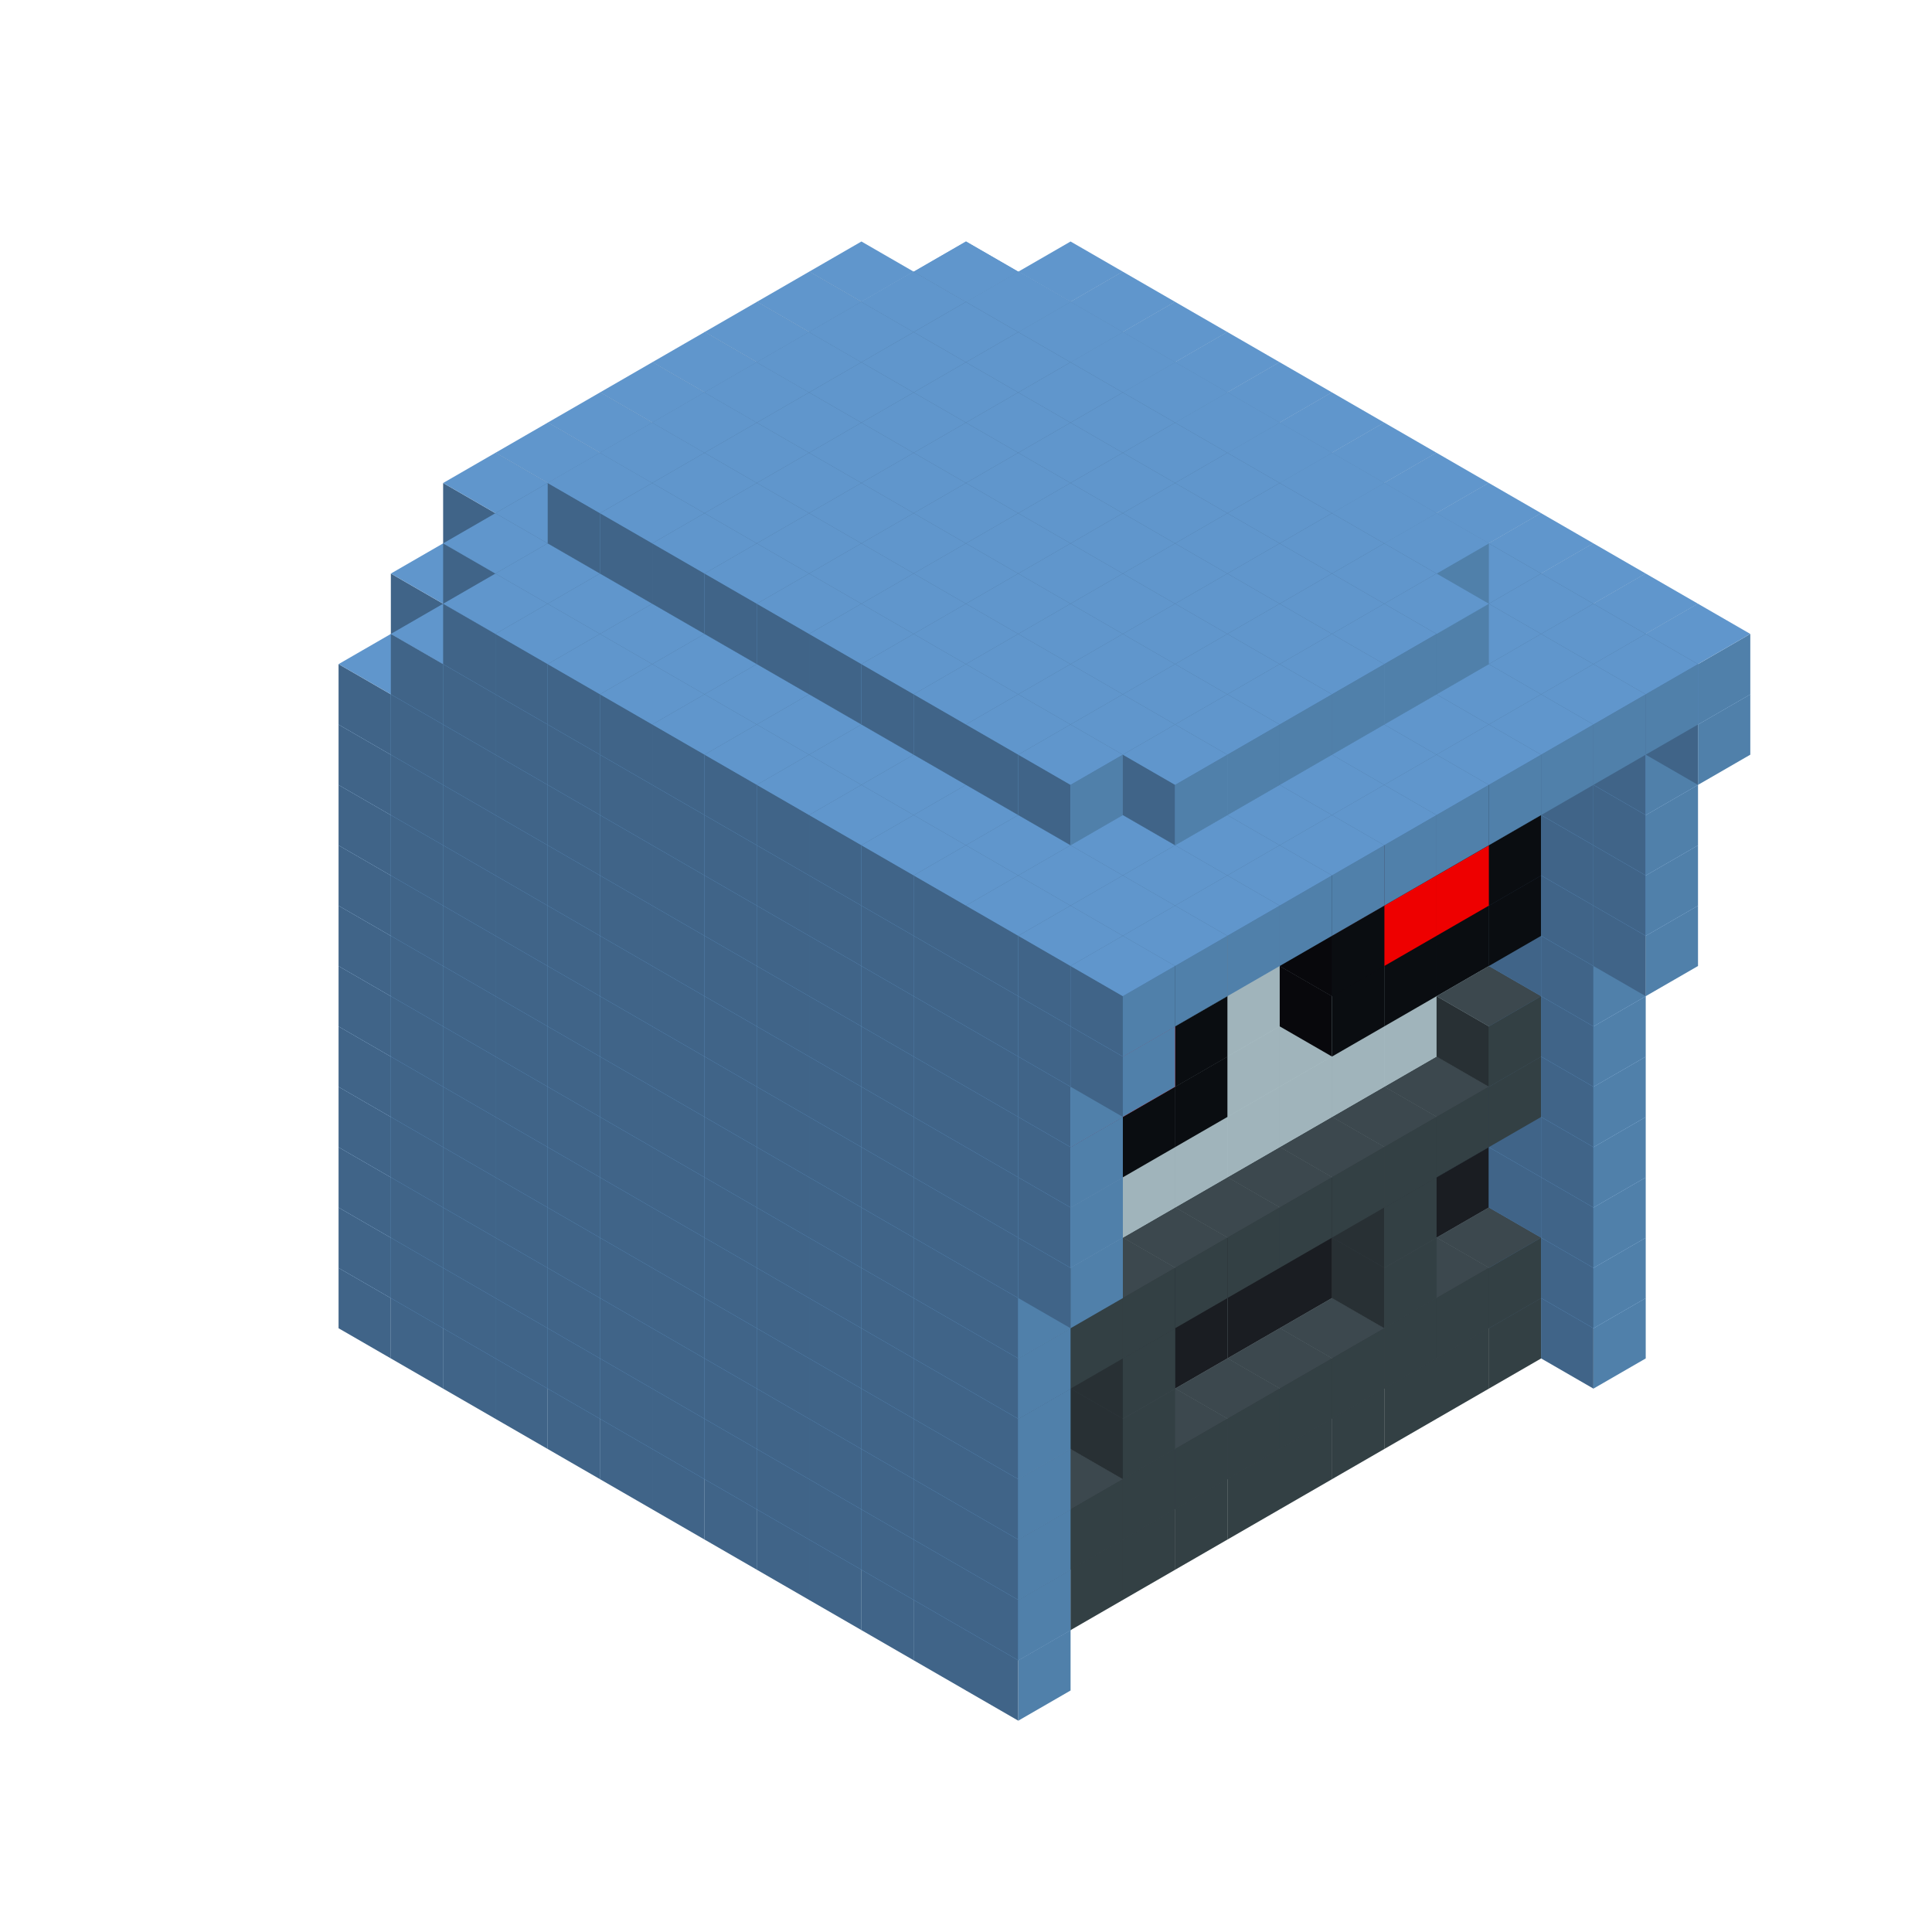 
<svg width='600' height='600' viewBox='4436371 5550000 3200000 3200000' xmlns='http://www.w3.org/2000/svg' xmlns:xlink='http://www.w3.org/1999/xlink'>
<use xlink:href='#v-0x000000b7-7' transform='translate(1936371,3050000)'/>
<use xlink:href='#v-0x000000b7-7' transform='translate(983738,3600000)'/>
<use xlink:href='#v-0x000000b7-7' transform='translate(2022974,3100000)'/>
<use xlink:href='#v-0x000000b7-7' transform='translate(1070341,3650000)'/>
<use xlink:href='#v-0x000000b7-7' transform='translate(2109577,3150000)'/>
<use xlink:href='#v-0x000000b7-7' transform='translate(1156944,3700000)'/>
<use xlink:href='#v-0x000000b7-7' transform='translate(2196180,3200000)'/>
<use xlink:href='#v-0x000000b7-7' transform='translate(1243547,3750000)'/>
<use xlink:href='#v-0x000000b7-7' transform='translate(2282783,3250000)'/>
<use xlink:href='#v-0x000000b7-7' transform='translate(1330150,3800000)'/>
<use xlink:href='#v-0x000000b7-7' transform='translate(2369386,3300000)'/>
<use xlink:href='#v-0x000000b7-7' transform='translate(1416753,3850000)'/>
<use xlink:href='#v-0x000000b7-7' transform='translate(2455989,3350000)'/>
<use xlink:href='#v-0x000000b7-7' transform='translate(1503356,3900000)'/>
<use xlink:href='#v-0x000000b7-7' transform='translate(2542592,3400000)'/>
<use xlink:href='#v-0x000000b7-7' transform='translate(1589959,3950000)'/>
<use xlink:href='#v-0x000000b7-7' transform='translate(2629195,3450000)'/>
<use xlink:href='#v-0x000000b7-7' transform='translate(1676562,4000000)'/>
<use xlink:href='#v-0x000000b7-7' transform='translate(2715798,3500000)'/>
<use xlink:href='#v-0x000000b7-7' transform='translate(1763165,4050000)'/>
<use xlink:href='#v-0x000000b7-7' transform='translate(2802401,3550000)'/>
<use xlink:href='#v-0x000000b7-7' transform='translate(1849768,4100000)'/>
<use xlink:href='#v-0x000000b7-7' transform='translate(2889004,3600000)'/>
<use xlink:href='#v-0x000000b7-1' transform='translate(2802401,3650000)'/>
<use xlink:href='#v-0x000000b7-1' transform='translate(2715798,3700000)'/>
<use xlink:href='#v-0x000000b7-1' transform='translate(2629195,3750000)'/>
<use xlink:href='#v-0x000000b7-1' transform='translate(2542592,3800000)'/>
<use xlink:href='#v-0x000000b7-1' transform='translate(2455989,3850000)'/>
<use xlink:href='#v-0x000000b7-1' transform='translate(2369386,3900000)'/>
<use xlink:href='#v-0x000000b7-1' transform='translate(2282783,3950000)'/>
<use xlink:href='#v-0x000000b7-1' transform='translate(2196180,4000000)'/>
<use xlink:href='#v-0x000000b7-1' transform='translate(2109577,4050000)'/>
<use xlink:href='#v-0x000000b7-1' transform='translate(2022974,4100000)'/>
<use xlink:href='#v-0x000000b7-7' transform='translate(1936371,4150000)'/>
<use xlink:href='#v-0x000000b7-7' transform='translate(2975607,3650000)'/>
<use xlink:href='#v-0x000000b7-7' transform='translate(2022974,4200000)'/>
<use xlink:href='#v-0x000000b7-7' transform='translate(1936371,2950000)'/>
<use xlink:href='#v-0x000000b7-7' transform='translate(983738,3500000)'/>
<use xlink:href='#v-0x000000b7-7' transform='translate(2022974,3000000)'/>
<use xlink:href='#v-0x000000b7-7' transform='translate(1070341,3550000)'/>
<use xlink:href='#v-0x000000b7-7' transform='translate(2109577,3050000)'/>
<use xlink:href='#v-0x000000b7-7' transform='translate(1156944,3600000)'/>
<use xlink:href='#v-0x000000b7-7' transform='translate(2196180,3100000)'/>
<use xlink:href='#v-0x000000b7-7' transform='translate(1243547,3650000)'/>
<use xlink:href='#v-0x000000b7-7' transform='translate(2282783,3150000)'/>
<use xlink:href='#v-0x000000b7-7' transform='translate(1330150,3700000)'/>
<use xlink:href='#v-0x000000b7-7' transform='translate(2369386,3200000)'/>
<use xlink:href='#v-0x000000b7-7' transform='translate(1416753,3750000)'/>
<use xlink:href='#v-0x000000b7-7' transform='translate(2455989,3250000)'/>
<use xlink:href='#v-0x000000b7-7' transform='translate(1503356,3800000)'/>
<use xlink:href='#v-0x000000b7-7' transform='translate(2542592,3300000)'/>
<use xlink:href='#v-0x000000b7-7' transform='translate(1589959,3850000)'/>
<use xlink:href='#v-0x000000b7-7' transform='translate(2629195,3350000)'/>
<use xlink:href='#v-0x000000b7-7' transform='translate(1676562,3900000)'/>
<use xlink:href='#v-0x000000b7-7' transform='translate(2715798,3400000)'/>
<use xlink:href='#v-0x000000b7-7' transform='translate(1763165,3950000)'/>
<use xlink:href='#v-0x000000b7-7' transform='translate(2802401,3450000)'/>
<use xlink:href='#v-0x000000b7-2' transform='translate(2715798,3500000)'/>
<use xlink:href='#v-0x000000b7-2' transform='translate(2629195,3550000)'/>
<use xlink:href='#v-0x000000b7-2' transform='translate(2542592,3600000)'/>
<use xlink:href='#v-0x000000b7-2' transform='translate(2455989,3650000)'/>
<use xlink:href='#v-0x000000b7-2' transform='translate(2369386,3700000)'/>
<use xlink:href='#v-0x000000b7-2' transform='translate(2282783,3750000)'/>
<use xlink:href='#v-0x000000b7-2' transform='translate(2196180,3800000)'/>
<use xlink:href='#v-0x000000b7-2' transform='translate(2109577,3850000)'/>
<use xlink:href='#v-0x000000b7-2' transform='translate(2022974,3900000)'/>
<use xlink:href='#v-0x000000b7-2' transform='translate(1936371,3950000)'/>
<use xlink:href='#v-0x000000b7-7' transform='translate(1849768,4000000)'/>
<use xlink:href='#v-0x000000b7-7' transform='translate(2889004,3500000)'/>
<use xlink:href='#v-0x000000b7-1' transform='translate(2802401,3550000)'/>
<use xlink:href='#v-0x000000b7-1' transform='translate(2715798,3600000)'/>
<use xlink:href='#v-0x000000b7-1' transform='translate(2629195,3650000)'/>
<use xlink:href='#v-0x000000b7-1' transform='translate(2542592,3700000)'/>
<use xlink:href='#v-0x000000b7-1' transform='translate(2455989,3750000)'/>
<use xlink:href='#v-0x000000b7-1' transform='translate(2369386,3800000)'/>
<use xlink:href='#v-0x000000b7-1' transform='translate(2282783,3850000)'/>
<use xlink:href='#v-0x000000b7-1' transform='translate(2196180,3900000)'/>
<use xlink:href='#v-0x000000b7-1' transform='translate(2109577,3950000)'/>
<use xlink:href='#v-0x000000b7-1' transform='translate(2022974,4000000)'/>
<use xlink:href='#v-0x000000b7-7' transform='translate(1936371,4050000)'/>
<use xlink:href='#v-0x000000b7-7' transform='translate(2975607,3550000)'/>
<use xlink:href='#v-0x000000b7-7' transform='translate(2022974,4100000)'/>
<use xlink:href='#v-0x000000b7-7' transform='translate(1936371,2850000)'/>
<use xlink:href='#v-0x000000b7-7' transform='translate(983738,3400000)'/>
<use xlink:href='#v-0x000000b7-7' transform='translate(2022974,2900000)'/>
<use xlink:href='#v-0x000000b7-7' transform='translate(1070341,3450000)'/>
<use xlink:href='#v-0x000000b7-7' transform='translate(2109577,2950000)'/>
<use xlink:href='#v-0x000000b7-7' transform='translate(1156944,3500000)'/>
<use xlink:href='#v-0x000000b7-7' transform='translate(2196180,3000000)'/>
<use xlink:href='#v-0x000000b7-7' transform='translate(1243547,3550000)'/>
<use xlink:href='#v-0x000000b7-7' transform='translate(2282783,3050000)'/>
<use xlink:href='#v-0x000000b7-7' transform='translate(1330150,3600000)'/>
<use xlink:href='#v-0x000000b7-7' transform='translate(2369386,3100000)'/>
<use xlink:href='#v-0x000000b7-7' transform='translate(1416753,3650000)'/>
<use xlink:href='#v-0x000000b7-7' transform='translate(2455989,3150000)'/>
<use xlink:href='#v-0x000000b7-7' transform='translate(1503356,3700000)'/>
<use xlink:href='#v-0x000000b7-7' transform='translate(2542592,3200000)'/>
<use xlink:href='#v-0x000000b7-7' transform='translate(1589959,3750000)'/>
<use xlink:href='#v-0x000000b7-7' transform='translate(2629195,3250000)'/>
<use xlink:href='#v-0x000000b7-7' transform='translate(1676562,3800000)'/>
<use xlink:href='#v-0x000000b7-7' transform='translate(2715798,3300000)'/>
<use xlink:href='#v-0x000000b7-7' transform='translate(1763165,3850000)'/>
<use xlink:href='#v-0x000000b7-7' transform='translate(2802401,3350000)'/>
<use xlink:href='#v-0x000000b7-4' transform='translate(2715798,3400000)'/>
<use xlink:href='#v-0x000000b7-4' transform='translate(2629195,3450000)'/>
<use xlink:href='#v-0x000000b7-4' transform='translate(2542592,3500000)'/>
<use xlink:href='#v-0x000000b7-4' transform='translate(2455989,3550000)'/>
<use xlink:href='#v-0x000000b7-4' transform='translate(2369386,3600000)'/>
<use xlink:href='#v-0x000000b7-4' transform='translate(2282783,3650000)'/>
<use xlink:href='#v-0x000000b7-4' transform='translate(2196180,3700000)'/>
<use xlink:href='#v-0x000000b7-4' transform='translate(2109577,3750000)'/>
<use xlink:href='#v-0x000000b7-4' transform='translate(2022974,3800000)'/>
<use xlink:href='#v-0x000000b7-4' transform='translate(1936371,3850000)'/>
<use xlink:href='#v-0x000000b7-7' transform='translate(1849768,3900000)'/>
<use xlink:href='#v-0x000000b7-7' transform='translate(2889004,3400000)'/>
<use xlink:href='#v-0x000000b7-1' transform='translate(2629195,3550000)'/>
<use xlink:href='#v-0x000000b7-1' transform='translate(2196180,3800000)'/>
<use xlink:href='#v-0x000000b7-7' transform='translate(1936371,3950000)'/>
<use xlink:href='#v-0x000000b7-7' transform='translate(2975607,3450000)'/>
<use xlink:href='#v-0x000000b7-7' transform='translate(2022974,4000000)'/>
<use xlink:href='#v-0x000000b7-7' transform='translate(1936371,2750000)'/>
<use xlink:href='#v-0x000000b7-7' transform='translate(983738,3300000)'/>
<use xlink:href='#v-0x000000b7-7' transform='translate(2022974,2800000)'/>
<use xlink:href='#v-0x000000b7-7' transform='translate(1070341,3350000)'/>
<use xlink:href='#v-0x000000b7-7' transform='translate(2109577,2850000)'/>
<use xlink:href='#v-0x000000b7-7' transform='translate(1156944,3400000)'/>
<use xlink:href='#v-0x000000b7-7' transform='translate(2196180,2900000)'/>
<use xlink:href='#v-0x000000b7-7' transform='translate(1243547,3450000)'/>
<use xlink:href='#v-0x000000b7-7' transform='translate(2282783,2950000)'/>
<use xlink:href='#v-0x000000b7-7' transform='translate(1330150,3500000)'/>
<use xlink:href='#v-0x000000b7-7' transform='translate(2369386,3000000)'/>
<use xlink:href='#v-0x000000b7-7' transform='translate(1416753,3550000)'/>
<use xlink:href='#v-0x000000b7-7' transform='translate(2455989,3050000)'/>
<use xlink:href='#v-0x000000b7-7' transform='translate(1503356,3600000)'/>
<use xlink:href='#v-0x000000b7-7' transform='translate(2542592,3100000)'/>
<use xlink:href='#v-0x000000b7-7' transform='translate(1589959,3650000)'/>
<use xlink:href='#v-0x000000b7-7' transform='translate(2629195,3150000)'/>
<use xlink:href='#v-0x000000b7-7' transform='translate(1676562,3700000)'/>
<use xlink:href='#v-0x000000b7-7' transform='translate(2715798,3200000)'/>
<use xlink:href='#v-0x000000b7-7' transform='translate(1763165,3750000)'/>
<use xlink:href='#v-0x000000b7-7' transform='translate(2802401,3250000)'/>
<use xlink:href='#v-0x000000b7-4' transform='translate(2715798,3300000)'/>
<use xlink:href='#v-0x000000b7-4' transform='translate(2629195,3350000)'/>
<use xlink:href='#v-0x000000b7-4' transform='translate(2542592,3400000)'/>
<use xlink:href='#v-0x000000b7-4' transform='translate(2455989,3450000)'/>
<use xlink:href='#v-0x000000b7-4' transform='translate(2369386,3500000)'/>
<use xlink:href='#v-0x000000b7-4' transform='translate(2282783,3550000)'/>
<use xlink:href='#v-0x000000b7-4' transform='translate(2196180,3600000)'/>
<use xlink:href='#v-0x000000b7-4' transform='translate(2109577,3650000)'/>
<use xlink:href='#v-0x000000b7-4' transform='translate(2022974,3700000)'/>
<use xlink:href='#v-0x000000b7-4' transform='translate(1936371,3750000)'/>
<use xlink:href='#v-0x000000b7-7' transform='translate(1849768,3800000)'/>
<use xlink:href='#v-0x000000b7-7' transform='translate(2889004,3300000)'/>
<use xlink:href='#v-0x000000b7-1' transform='translate(2629195,3450000)'/>
<use xlink:href='#v-0x000000b7-1' transform='translate(2196180,3700000)'/>
<use xlink:href='#v-0x000000b7-7' transform='translate(1936371,3850000)'/>
<use xlink:href='#v-0x000000b7-7' transform='translate(2975607,3350000)'/>
<use xlink:href='#v-0x000000b7-7' transform='translate(2022974,3900000)'/>
<use xlink:href='#v-0x000000b7-7' transform='translate(1936371,2650000)'/>
<use xlink:href='#v-0x000000b7-7' transform='translate(983738,3200000)'/>
<use xlink:href='#v-0x000000b7-7' transform='translate(2022974,2700000)'/>
<use xlink:href='#v-0x000000b7-7' transform='translate(1070341,3250000)'/>
<use xlink:href='#v-0x000000b7-7' transform='translate(2109577,2750000)'/>
<use xlink:href='#v-0x000000b7-7' transform='translate(1156944,3300000)'/>
<use xlink:href='#v-0x000000b7-7' transform='translate(2196180,2800000)'/>
<use xlink:href='#v-0x000000b7-7' transform='translate(1243547,3350000)'/>
<use xlink:href='#v-0x000000b7-7' transform='translate(2282783,2850000)'/>
<use xlink:href='#v-0x000000b7-7' transform='translate(1330150,3400000)'/>
<use xlink:href='#v-0x000000b7-7' transform='translate(2369386,2900000)'/>
<use xlink:href='#v-0x000000b7-7' transform='translate(1416753,3450000)'/>
<use xlink:href='#v-0x000000b7-7' transform='translate(2455989,2950000)'/>
<use xlink:href='#v-0x000000b7-7' transform='translate(1503356,3500000)'/>
<use xlink:href='#v-0x000000b7-7' transform='translate(2542592,3000000)'/>
<use xlink:href='#v-0x000000b7-7' transform='translate(1589959,3550000)'/>
<use xlink:href='#v-0x000000b7-7' transform='translate(2629195,3050000)'/>
<use xlink:href='#v-0x000000b7-7' transform='translate(1676562,3600000)'/>
<use xlink:href='#v-0x000000b7-7' transform='translate(2715798,3100000)'/>
<use xlink:href='#v-0x000000b7-7' transform='translate(1763165,3650000)'/>
<use xlink:href='#v-0x000000b7-7' transform='translate(2802401,3150000)'/>
<use xlink:href='#v-0x000000b7-2' transform='translate(2715798,3200000)'/>
<use xlink:href='#v-0x000000b7-2' transform='translate(2629195,3250000)'/>
<use xlink:href='#v-0x000000b7-2' transform='translate(2542592,3300000)'/>
<use xlink:href='#v-0x000000b7-2' transform='translate(2455989,3350000)'/>
<use xlink:href='#v-0x000000b7-2' transform='translate(2369386,3400000)'/>
<use xlink:href='#v-0x000000b7-2' transform='translate(2282783,3450000)'/>
<use xlink:href='#v-0x000000b7-2' transform='translate(2196180,3500000)'/>
<use xlink:href='#v-0x000000b7-2' transform='translate(2109577,3550000)'/>
<use xlink:href='#v-0x000000b7-2' transform='translate(2022974,3600000)'/>
<use xlink:href='#v-0x000000b7-2' transform='translate(1936371,3650000)'/>
<use xlink:href='#v-0x000000b7-7' transform='translate(1849768,3700000)'/>
<use xlink:href='#v-0x000000b7-7' transform='translate(2889004,3200000)'/>
<use xlink:href='#v-0x000000b7-1' transform='translate(2802401,3250000)'/>
<use xlink:href='#v-0x000000b7-1' transform='translate(2715798,3300000)'/>
<use xlink:href='#v-0x000000b7-1' transform='translate(2629195,3350000)'/>
<use xlink:href='#v-0x000000b7-1' transform='translate(2542592,3400000)'/>
<use xlink:href='#v-0x000000b7-1' transform='translate(2455989,3450000)'/>
<use xlink:href='#v-0x000000b7-1' transform='translate(2369386,3500000)'/>
<use xlink:href='#v-0x000000b7-1' transform='translate(2282783,3550000)'/>
<use xlink:href='#v-0x000000b7-1' transform='translate(2196180,3600000)'/>
<use xlink:href='#v-0x000000b7-1' transform='translate(2109577,3650000)'/>
<use xlink:href='#v-0x000000b7-1' transform='translate(2022974,3700000)'/>
<use xlink:href='#v-0x000000b7-7' transform='translate(1936371,3750000)'/>
<use xlink:href='#v-0x000000b7-7' transform='translate(2975607,3250000)'/>
<use xlink:href='#v-0x000000b7-7' transform='translate(2022974,3800000)'/>
<use xlink:href='#v-0x000000b7-7' transform='translate(1936371,2550000)'/>
<use xlink:href='#v-0x000000b7-7' transform='translate(983738,3100000)'/>
<use xlink:href='#v-0x000000b7-7' transform='translate(2022974,2600000)'/>
<use xlink:href='#v-0x000000b7-7' transform='translate(1070341,3150000)'/>
<use xlink:href='#v-0x000000b7-7' transform='translate(2109577,2650000)'/>
<use xlink:href='#v-0x000000b7-7' transform='translate(1156944,3200000)'/>
<use xlink:href='#v-0x000000b7-7' transform='translate(2196180,2700000)'/>
<use xlink:href='#v-0x000000b7-7' transform='translate(1243547,3250000)'/>
<use xlink:href='#v-0x000000b7-7' transform='translate(2282783,2750000)'/>
<use xlink:href='#v-0x000000b7-7' transform='translate(1330150,3300000)'/>
<use xlink:href='#v-0x000000b7-7' transform='translate(2369386,2800000)'/>
<use xlink:href='#v-0x000000b7-7' transform='translate(1416753,3350000)'/>
<use xlink:href='#v-0x000000b7-7' transform='translate(2455989,2850000)'/>
<use xlink:href='#v-0x000000b7-7' transform='translate(1503356,3400000)'/>
<use xlink:href='#v-0x000000b7-7' transform='translate(2542592,2900000)'/>
<use xlink:href='#v-0x000000b7-7' transform='translate(1589959,3450000)'/>
<use xlink:href='#v-0x000000b7-7' transform='translate(2629195,2950000)'/>
<use xlink:href='#v-0x000000b7-7' transform='translate(1676562,3500000)'/>
<use xlink:href='#v-0x000000b7-7' transform='translate(2715798,3000000)'/>
<use xlink:href='#v-0x000000b7-7' transform='translate(1763165,3550000)'/>
<use xlink:href='#v-0x000000b7-7' transform='translate(2802401,3050000)'/>
<use xlink:href='#v-0x000000b7-2' transform='translate(2715798,3100000)'/>
<use xlink:href='#v-0x000000b7-2' transform='translate(2629195,3150000)'/>
<use xlink:href='#v-0x000000b7-2' transform='translate(2542592,3200000)'/>
<use xlink:href='#v-0x000000b7-2' transform='translate(2455989,3250000)'/>
<use xlink:href='#v-0x000000b7-2' transform='translate(2369386,3300000)'/>
<use xlink:href='#v-0x000000b7-2' transform='translate(2282783,3350000)'/>
<use xlink:href='#v-0x000000b7-2' transform='translate(2196180,3400000)'/>
<use xlink:href='#v-0x000000b7-2' transform='translate(2109577,3450000)'/>
<use xlink:href='#v-0x000000b7-2' transform='translate(2022974,3500000)'/>
<use xlink:href='#v-0x000000b7-2' transform='translate(1936371,3550000)'/>
<use xlink:href='#v-0x000000b7-7' transform='translate(1849768,3600000)'/>
<use xlink:href='#v-0x000000b7-7' transform='translate(2889004,3100000)'/>
<use xlink:href='#v-0x000000b7-1' transform='translate(2802401,3150000)'/>
<use xlink:href='#v-0x000000b7-1' transform='translate(2022974,3600000)'/>
<use xlink:href='#v-0x000000b7-7' transform='translate(1936371,3650000)'/>
<use xlink:href='#v-0x000000b7-7' transform='translate(2975607,3150000)'/>
<use xlink:href='#v-0x000000b7-7' transform='translate(2022974,3700000)'/>
<use xlink:href='#v-0x000000b7-7' transform='translate(1936371,2450000)'/>
<use xlink:href='#v-0x000000b7-7' transform='translate(983738,3000000)'/>
<use xlink:href='#v-0x000000b7-7' transform='translate(2022974,2500000)'/>
<use xlink:href='#v-0x000000b7-7' transform='translate(1070341,3050000)'/>
<use xlink:href='#v-0x000000b7-7' transform='translate(2109577,2550000)'/>
<use xlink:href='#v-0x000000b7-7' transform='translate(1156944,3100000)'/>
<use xlink:href='#v-0x000000b7-7' transform='translate(2196180,2600000)'/>
<use xlink:href='#v-0x000000b7-7' transform='translate(1243547,3150000)'/>
<use xlink:href='#v-0x000000b7-7' transform='translate(2282783,2650000)'/>
<use xlink:href='#v-0x000000b7-7' transform='translate(1330150,3200000)'/>
<use xlink:href='#v-0x000000b7-7' transform='translate(2369386,2700000)'/>
<use xlink:href='#v-0x000000b7-7' transform='translate(1416753,3250000)'/>
<use xlink:href='#v-0x000000b7-7' transform='translate(2455989,2750000)'/>
<use xlink:href='#v-0x000000b7-7' transform='translate(1503356,3300000)'/>
<use xlink:href='#v-0x000000b7-7' transform='translate(2542592,2800000)'/>
<use xlink:href='#v-0x000000b7-7' transform='translate(1589959,3350000)'/>
<use xlink:href='#v-0x000000b7-7' transform='translate(2629195,2850000)'/>
<use xlink:href='#v-0x000000b7-7' transform='translate(1676562,3400000)'/>
<use xlink:href='#v-0x000000b7-7' transform='translate(2715798,2900000)'/>
<use xlink:href='#v-0x000000b7-7' transform='translate(1763165,3450000)'/>
<use xlink:href='#v-0x000000b7-7' transform='translate(2802401,2950000)'/>
<use xlink:href='#v-0x000000b7-2' transform='translate(2715798,3000000)'/>
<use xlink:href='#v-0x000000b7-2' transform='translate(2629195,3050000)'/>
<use xlink:href='#v-0x000000b7-2' transform='translate(2542592,3100000)'/>
<use xlink:href='#v-0x000000b7-2' transform='translate(2455989,3150000)'/>
<use xlink:href='#v-0x000000b7-2' transform='translate(2369386,3200000)'/>
<use xlink:href='#v-0x000000b7-2' transform='translate(2282783,3250000)'/>
<use xlink:href='#v-0x000000b7-2' transform='translate(2196180,3300000)'/>
<use xlink:href='#v-0x000000b7-2' transform='translate(2109577,3350000)'/>
<use xlink:href='#v-0x000000b7-2' transform='translate(2022974,3400000)'/>
<use xlink:href='#v-0x000000b7-2' transform='translate(1936371,3450000)'/>
<use xlink:href='#v-0x000000b7-7' transform='translate(1849768,3500000)'/>
<use xlink:href='#v-0x000000b7-7' transform='translate(2889004,3000000)'/>
<use xlink:href='#v-0x000000b7-7' transform='translate(1936371,3550000)'/>
<use xlink:href='#v-0x000000b7-7' transform='translate(2975607,3050000)'/>
<use xlink:href='#v-0x000000b7-7' transform='translate(2022974,3600000)'/>
<use xlink:href='#v-0x000000b7-7' transform='translate(1936371,2350000)'/>
<use xlink:href='#v-0x000000b7-7' transform='translate(983738,2900000)'/>
<use xlink:href='#v-0x000000b7-7' transform='translate(2022974,2400000)'/>
<use xlink:href='#v-0x000000b7-7' transform='translate(1070341,2950000)'/>
<use xlink:href='#v-0x000000b7-7' transform='translate(2109577,2450000)'/>
<use xlink:href='#v-0x000000b7-7' transform='translate(1156944,3000000)'/>
<use xlink:href='#v-0x000000b7-7' transform='translate(2196180,2500000)'/>
<use xlink:href='#v-0x000000b7-7' transform='translate(1243547,3050000)'/>
<use xlink:href='#v-0x000000b7-7' transform='translate(2282783,2550000)'/>
<use xlink:href='#v-0x000000b7-7' transform='translate(1330150,3100000)'/>
<use xlink:href='#v-0x000000b7-7' transform='translate(2369386,2600000)'/>
<use xlink:href='#v-0x000000b7-7' transform='translate(1416753,3150000)'/>
<use xlink:href='#v-0x000000b7-7' transform='translate(2455989,2650000)'/>
<use xlink:href='#v-0x000000b7-7' transform='translate(1503356,3200000)'/>
<use xlink:href='#v-0x000000b7-7' transform='translate(2542592,2700000)'/>
<use xlink:href='#v-0x000000b7-7' transform='translate(1589959,3250000)'/>
<use xlink:href='#v-0x000000b7-7' transform='translate(2629195,2750000)'/>
<use xlink:href='#v-0x000000b7-7' transform='translate(1676562,3300000)'/>
<use xlink:href='#v-0x000000b7-7' transform='translate(2715798,2800000)'/>
<use xlink:href='#v-0x000000b7-7' transform='translate(1763165,3350000)'/>
<use xlink:href='#v-0x000000b7-7' transform='translate(2802401,2850000)'/>
<use xlink:href='#v-0x000000b7-2' transform='translate(2715798,2900000)'/>
<use xlink:href='#v-0x000000b7-2' transform='translate(2629195,2950000)'/>
<use xlink:href='#v-0x000000b7-2' transform='translate(2542592,3000000)'/>
<use xlink:href='#v-0x000000b7-2' transform='translate(2455989,3050000)'/>
<use xlink:href='#v-0x000000b7-2' transform='translate(2369386,3100000)'/>
<use xlink:href='#v-0x000000b7-2' transform='translate(2282783,3150000)'/>
<use xlink:href='#v-0x000000b7-2' transform='translate(2196180,3200000)'/>
<use xlink:href='#v-0x000000b7-2' transform='translate(2109577,3250000)'/>
<use xlink:href='#v-0x000000b7-2' transform='translate(2022974,3300000)'/>
<use xlink:href='#v-0x000000b7-2' transform='translate(1936371,3350000)'/>
<use xlink:href='#v-0x000000b7-7' transform='translate(1849768,3400000)'/>
<use xlink:href='#v-0x000000b7-7' transform='translate(2889004,2900000)'/>
<use xlink:href='#v-0x000000b7-5' transform='translate(2802401,2950000)'/>
<use xlink:href='#v-0x000000b7-5' transform='translate(2715798,3000000)'/>
<use xlink:href='#v-0x000000b7-5' transform='translate(2629195,3050000)'/>
<use xlink:href='#v-0x000000b7-5' transform='translate(2542592,3100000)'/>
<use xlink:href='#v-0x000000b7-5' transform='translate(2282783,3250000)'/>
<use xlink:href='#v-0x000000b7-5' transform='translate(2196180,3300000)'/>
<use xlink:href='#v-0x000000b7-5' transform='translate(2109577,3350000)'/>
<use xlink:href='#v-0x000000b7-5' transform='translate(2022974,3400000)'/>
<use xlink:href='#v-0x000000b7-7' transform='translate(1936371,3450000)'/>
<use xlink:href='#v-0x000000b7-7' transform='translate(2975607,2950000)'/>
<use xlink:href='#v-0x000000b7-7' transform='translate(2022974,3500000)'/>
<use xlink:href='#v-0x000000b7-7' transform='translate(3062210,3000000)'/>
<use xlink:href='#v-0x000000b7-7' transform='translate(2109577,3550000)'/>
<use xlink:href='#v-0x000000b7-7' transform='translate(1936371,2250000)'/>
<use xlink:href='#v-0x000000b7-7' transform='translate(983738,2800000)'/>
<use xlink:href='#v-0x000000b7-7' transform='translate(2022974,2300000)'/>
<use xlink:href='#v-0x000000b7-7' transform='translate(1070341,2850000)'/>
<use xlink:href='#v-0x000000b7-7' transform='translate(2109577,2350000)'/>
<use xlink:href='#v-0x000000b7-7' transform='translate(1156944,2900000)'/>
<use xlink:href='#v-0x000000b7-7' transform='translate(2196180,2400000)'/>
<use xlink:href='#v-0x000000b7-7' transform='translate(1243547,2950000)'/>
<use xlink:href='#v-0x000000b7-7' transform='translate(2282783,2450000)'/>
<use xlink:href='#v-0x000000b7-7' transform='translate(1330150,3000000)'/>
<use xlink:href='#v-0x000000b7-7' transform='translate(2369386,2500000)'/>
<use xlink:href='#v-0x000000b7-7' transform='translate(1416753,3050000)'/>
<use xlink:href='#v-0x000000b7-7' transform='translate(2455989,2550000)'/>
<use xlink:href='#v-0x000000b7-7' transform='translate(1503356,3100000)'/>
<use xlink:href='#v-0x000000b7-7' transform='translate(2542592,2600000)'/>
<use xlink:href='#v-0x000000b7-7' transform='translate(1589959,3150000)'/>
<use xlink:href='#v-0x000000b7-7' transform='translate(2629195,2650000)'/>
<use xlink:href='#v-0x000000b7-7' transform='translate(1676562,3200000)'/>
<use xlink:href='#v-0x000000b7-7' transform='translate(2715798,2700000)'/>
<use xlink:href='#v-0x000000b7-7' transform='translate(1763165,3250000)'/>
<use xlink:href='#v-0x000000b7-7' transform='translate(2802401,2750000)'/>
<use xlink:href='#v-0x000000b7-2' transform='translate(2715798,2800000)'/>
<use xlink:href='#v-0x000000b7-2' transform='translate(2629195,2850000)'/>
<use xlink:href='#v-0x000000b7-2' transform='translate(2542592,2900000)'/>
<use xlink:href='#v-0x000000b7-2' transform='translate(2455989,2950000)'/>
<use xlink:href='#v-0x000000b7-2' transform='translate(2369386,3000000)'/>
<use xlink:href='#v-0x000000b7-2' transform='translate(2282783,3050000)'/>
<use xlink:href='#v-0x000000b7-2' transform='translate(2196180,3100000)'/>
<use xlink:href='#v-0x000000b7-2' transform='translate(2109577,3150000)'/>
<use xlink:href='#v-0x000000b7-2' transform='translate(2022974,3200000)'/>
<use xlink:href='#v-0x000000b7-2' transform='translate(1936371,3250000)'/>
<use xlink:href='#v-0x000000b7-7' transform='translate(1849768,3300000)'/>
<use xlink:href='#v-0x000000b7-7' transform='translate(2889004,2800000)'/>
<use xlink:href='#v-0x000000b7-5' transform='translate(2802401,2850000)'/>
<use xlink:href='#v-0x000000b7-6' transform='translate(2715798,2900000)'/>
<use xlink:href='#v-0x000000b7-6' transform='translate(2629195,2950000)'/>
<use xlink:href='#v-0x000000b7-5' transform='translate(2542592,3000000)'/>
<use xlink:href='#v-0x000000b7-5' transform='translate(2282783,3150000)'/>
<use xlink:href='#v-0x000000b7-6' transform='translate(2196180,3200000)'/>
<use xlink:href='#v-0x000000b7-6' transform='translate(2109577,3250000)'/>
<use xlink:href='#v-0x000000b7-5' transform='translate(2022974,3300000)'/>
<use xlink:href='#v-0x000000b7-7' transform='translate(1936371,3350000)'/>
<use xlink:href='#v-0x000000b7-7' transform='translate(2975607,2850000)'/>
<use xlink:href='#v-0x000000b7-7' transform='translate(2022974,3400000)'/>
<use xlink:href='#v-0x000000b7-7' transform='translate(3062210,2900000)'/>
<use xlink:href='#v-0x000000b7-7' transform='translate(2109577,3450000)'/>
<use xlink:href='#v-0x000000b7-7' transform='translate(1936371,2150000)'/>
<use xlink:href='#v-0x000000b7-7' transform='translate(983738,2700000)'/>
<use xlink:href='#v-0x000000b7-7' transform='translate(2022974,2200000)'/>
<use xlink:href='#v-0x000000b7-7' transform='translate(1070341,2750000)'/>
<use xlink:href='#v-0x000000b7-7' transform='translate(2109577,2250000)'/>
<use xlink:href='#v-0x000000b7-7' transform='translate(1156944,2800000)'/>
<use xlink:href='#v-0x000000b7-7' transform='translate(2196180,2300000)'/>
<use xlink:href='#v-0x000000b7-7' transform='translate(1243547,2850000)'/>
<use xlink:href='#v-0x000000b7-7' transform='translate(2282783,2350000)'/>
<use xlink:href='#v-0x000000b7-7' transform='translate(1330150,2900000)'/>
<use xlink:href='#v-0x000000b7-7' transform='translate(2369386,2400000)'/>
<use xlink:href='#v-0x000000b7-7' transform='translate(1416753,2950000)'/>
<use xlink:href='#v-0x000000b7-7' transform='translate(2455989,2450000)'/>
<use xlink:href='#v-0x000000b7-7' transform='translate(1503356,3000000)'/>
<use xlink:href='#v-0x000000b7-7' transform='translate(2542592,2500000)'/>
<use xlink:href='#v-0x000000b7-7' transform='translate(1589959,3050000)'/>
<use xlink:href='#v-0x000000b7-7' transform='translate(2629195,2550000)'/>
<use xlink:href='#v-0x000000b7-7' transform='translate(1676562,3100000)'/>
<use xlink:href='#v-0x000000b7-7' transform='translate(2715798,2600000)'/>
<use xlink:href='#v-0x000000b7-7' transform='translate(1763165,3150000)'/>
<use xlink:href='#v-0x000000b7-7' transform='translate(2802401,2650000)'/>
<use xlink:href='#v-0x000000b7-2' transform='translate(2715798,2700000)'/>
<use xlink:href='#v-0x000000b7-2' transform='translate(2629195,2750000)'/>
<use xlink:href='#v-0x000000b7-2' transform='translate(2542592,2800000)'/>
<use xlink:href='#v-0x000000b7-2' transform='translate(2455989,2850000)'/>
<use xlink:href='#v-0x000000b7-2' transform='translate(2369386,2900000)'/>
<use xlink:href='#v-0x000000b7-2' transform='translate(2282783,2950000)'/>
<use xlink:href='#v-0x000000b7-2' transform='translate(2196180,3000000)'/>
<use xlink:href='#v-0x000000b7-2' transform='translate(2109577,3050000)'/>
<use xlink:href='#v-0x000000b7-2' transform='translate(2022974,3100000)'/>
<use xlink:href='#v-0x000000b7-2' transform='translate(1936371,3150000)'/>
<use xlink:href='#v-0x000000b7-7' transform='translate(1849768,3200000)'/>
<use xlink:href='#v-0x000000b7-7' transform='translate(2889004,2700000)'/>
<use xlink:href='#v-0x000000b7-5' transform='translate(2802401,2750000)'/>
<use xlink:href='#v-0x000000b7-5' transform='translate(2715798,2800000)'/>
<use xlink:href='#v-0x000000b7-5' transform='translate(2629195,2850000)'/>
<use xlink:href='#v-0x000000b7-5' transform='translate(2542592,2900000)'/>
<use xlink:href='#v-0x000000b7-5' transform='translate(2282783,3050000)'/>
<use xlink:href='#v-0x000000b7-5' transform='translate(2196180,3100000)'/>
<use xlink:href='#v-0x000000b7-5' transform='translate(2109577,3150000)'/>
<use xlink:href='#v-0x000000b7-5' transform='translate(2022974,3200000)'/>
<use xlink:href='#v-0x000000b7-7' transform='translate(1936371,3250000)'/>
<use xlink:href='#v-0x000000b7-7' transform='translate(2975607,2750000)'/>
<use xlink:href='#v-0x000000b7-7' transform='translate(2022974,3300000)'/>
<use xlink:href='#v-0x000000b7-7' transform='translate(3062210,2800000)'/>
<use xlink:href='#v-0x000000b7-7' transform='translate(2109577,3350000)'/>
<use xlink:href='#v-0x000000b7-7' transform='translate(1936371,2050000)'/>
<use xlink:href='#v-0x000000b7-7' transform='translate(983738,2600000)'/>
<use xlink:href='#v-0x000000b7-7' transform='translate(2022974,2100000)'/>
<use xlink:href='#v-0x000000b7-7' transform='translate(1070341,2650000)'/>
<use xlink:href='#v-0x000000b7-7' transform='translate(2109577,2150000)'/>
<use xlink:href='#v-0x000000b7-7' transform='translate(1156944,2700000)'/>
<use xlink:href='#v-0x000000b7-7' transform='translate(2196180,2200000)'/>
<use xlink:href='#v-0x000000b7-7' transform='translate(1243547,2750000)'/>
<use xlink:href='#v-0x000000b7-7' transform='translate(2282783,2250000)'/>
<use xlink:href='#v-0x000000b7-7' transform='translate(1330150,2800000)'/>
<use xlink:href='#v-0x000000b7-7' transform='translate(2369386,2300000)'/>
<use xlink:href='#v-0x000000b7-7' transform='translate(1416753,2850000)'/>
<use xlink:href='#v-0x000000b7-7' transform='translate(2455989,2350000)'/>
<use xlink:href='#v-0x000000b7-7' transform='translate(1503356,2900000)'/>
<use xlink:href='#v-0x000000b7-7' transform='translate(2542592,2400000)'/>
<use xlink:href='#v-0x000000b7-7' transform='translate(1589959,2950000)'/>
<use xlink:href='#v-0x000000b7-7' transform='translate(2629195,2450000)'/>
<use xlink:href='#v-0x000000b7-7' transform='translate(1676562,3000000)'/>
<use xlink:href='#v-0x000000b7-7' transform='translate(2715798,2500000)'/>
<use xlink:href='#v-0x000000b7-7' transform='translate(1763165,3050000)'/>
<use xlink:href='#v-0x000000b7-7' transform='translate(2802401,2550000)'/>
<use xlink:href='#v-0x000000b7-2' transform='translate(2715798,2600000)'/>
<use xlink:href='#v-0x000000b7-2' transform='translate(2629195,2650000)'/>
<use xlink:href='#v-0x000000b7-2' transform='translate(2542592,2700000)'/>
<use xlink:href='#v-0x000000b7-2' transform='translate(2455989,2750000)'/>
<use xlink:href='#v-0x000000b7-2' transform='translate(2369386,2800000)'/>
<use xlink:href='#v-0x000000b7-2' transform='translate(2282783,2850000)'/>
<use xlink:href='#v-0x000000b7-2' transform='translate(2196180,2900000)'/>
<use xlink:href='#v-0x000000b7-2' transform='translate(2109577,2950000)'/>
<use xlink:href='#v-0x000000b7-2' transform='translate(2022974,3000000)'/>
<use xlink:href='#v-0x000000b7-2' transform='translate(1936371,3050000)'/>
<use xlink:href='#v-0x000000b7-7' transform='translate(1849768,3100000)'/>
<use xlink:href='#v-0x000000b7-7' transform='translate(2889004,2600000)'/>
<use xlink:href='#v-0x000000b7-7' transform='translate(1936371,3150000)'/>
<use xlink:href='#v-0x000000b7-7' transform='translate(2975607,2650000)'/>
<use xlink:href='#v-0x000000b7-7' transform='translate(2022974,3200000)'/>
<use xlink:href='#v-0x000000b7-7' transform='translate(3062210,2700000)'/>
<use xlink:href='#v-0x000000b7-7' transform='translate(2109577,3250000)'/>
<use xlink:href='#v-0x000000b7-7' transform='translate(1849768,2000000)'/>
<use xlink:href='#v-0x000000b7-7' transform='translate(1763165,2050000)'/>
<use xlink:href='#v-0x000000b7-7' transform='translate(1676562,2100000)'/>
<use xlink:href='#v-0x000000b7-7' transform='translate(1589959,2150000)'/>
<use xlink:href='#v-0x000000b7-7' transform='translate(1503356,2200000)'/>
<use xlink:href='#v-0x000000b7-7' transform='translate(1416753,2250000)'/>
<use xlink:href='#v-0x000000b7-7' transform='translate(1330150,2300000)'/>
<use xlink:href='#v-0x000000b7-7' transform='translate(1243547,2350000)'/>
<use xlink:href='#v-0x000000b7-7' transform='translate(1156944,2400000)'/>
<use xlink:href='#v-0x000000b7-7' transform='translate(1070341,2450000)'/>
<use xlink:href='#v-0x000000b7-7' transform='translate(2022974,2000000)'/>
<use xlink:href='#v-0x000000b7-1' transform='translate(1936371,2050000)'/>
<use xlink:href='#v-0x000000b7-1' transform='translate(1849768,2100000)'/>
<use xlink:href='#v-0x000000b7-1' transform='translate(1763165,2150000)'/>
<use xlink:href='#v-0x000000b7-1' transform='translate(1676562,2200000)'/>
<use xlink:href='#v-0x000000b7-1' transform='translate(1589959,2250000)'/>
<use xlink:href='#v-0x000000b7-1' transform='translate(1503356,2300000)'/>
<use xlink:href='#v-0x000000b7-1' transform='translate(1416753,2350000)'/>
<use xlink:href='#v-0x000000b7-1' transform='translate(1330150,2400000)'/>
<use xlink:href='#v-0x000000b7-1' transform='translate(1243547,2450000)'/>
<use xlink:href='#v-0x000000b7-1' transform='translate(1156944,2500000)'/>
<use xlink:href='#v-0x000000b7-7' transform='translate(1070341,2550000)'/>
<use xlink:href='#v-0x000000b7-7' transform='translate(2109577,2050000)'/>
<use xlink:href='#v-0x000000b7-1' transform='translate(2022974,2100000)'/>
<use xlink:href='#v-0x000000b7-1' transform='translate(1936371,2150000)'/>
<use xlink:href='#v-0x000000b7-1' transform='translate(1849768,2200000)'/>
<use xlink:href='#v-0x000000b7-1' transform='translate(1763165,2250000)'/>
<use xlink:href='#v-0x000000b7-1' transform='translate(1676562,2300000)'/>
<use xlink:href='#v-0x000000b7-1' transform='translate(1589959,2350000)'/>
<use xlink:href='#v-0x000000b7-1' transform='translate(1503356,2400000)'/>
<use xlink:href='#v-0x000000b7-1' transform='translate(1416753,2450000)'/>
<use xlink:href='#v-0x000000b7-1' transform='translate(1330150,2500000)'/>
<use xlink:href='#v-0x000000b7-1' transform='translate(1243547,2550000)'/>
<use xlink:href='#v-0x000000b7-7' transform='translate(1156944,2600000)'/>
<use xlink:href='#v-0x000000b7-7' transform='translate(2196180,2100000)'/>
<use xlink:href='#v-0x000000b7-1' transform='translate(2109577,2150000)'/>
<use xlink:href='#v-0x000000b7-1' transform='translate(2022974,2200000)'/>
<use xlink:href='#v-0x000000b7-1' transform='translate(1936371,2250000)'/>
<use xlink:href='#v-0x000000b7-1' transform='translate(1849768,2300000)'/>
<use xlink:href='#v-0x000000b7-1' transform='translate(1763165,2350000)'/>
<use xlink:href='#v-0x000000b7-1' transform='translate(1676562,2400000)'/>
<use xlink:href='#v-0x000000b7-1' transform='translate(1589959,2450000)'/>
<use xlink:href='#v-0x000000b7-1' transform='translate(1503356,2500000)'/>
<use xlink:href='#v-0x000000b7-1' transform='translate(1416753,2550000)'/>
<use xlink:href='#v-0x000000b7-1' transform='translate(1330150,2600000)'/>
<use xlink:href='#v-0x000000b7-7' transform='translate(1243547,2650000)'/>
<use xlink:href='#v-0x000000b7-7' transform='translate(2282783,2150000)'/>
<use xlink:href='#v-0x000000b7-1' transform='translate(2196180,2200000)'/>
<use xlink:href='#v-0x000000b7-1' transform='translate(2109577,2250000)'/>
<use xlink:href='#v-0x000000b7-1' transform='translate(2022974,2300000)'/>
<use xlink:href='#v-0x000000b7-1' transform='translate(1936371,2350000)'/>
<use xlink:href='#v-0x000000b7-1' transform='translate(1849768,2400000)'/>
<use xlink:href='#v-0x000000b7-1' transform='translate(1763165,2450000)'/>
<use xlink:href='#v-0x000000b7-1' transform='translate(1676562,2500000)'/>
<use xlink:href='#v-0x000000b7-1' transform='translate(1589959,2550000)'/>
<use xlink:href='#v-0x000000b7-1' transform='translate(1503356,2600000)'/>
<use xlink:href='#v-0x000000b7-1' transform='translate(1416753,2650000)'/>
<use xlink:href='#v-0x000000b7-7' transform='translate(1330150,2700000)'/>
<use xlink:href='#v-0x000000b7-7' transform='translate(2369386,2200000)'/>
<use xlink:href='#v-0x000000b7-1' transform='translate(2282783,2250000)'/>
<use xlink:href='#v-0x000000b7-1' transform='translate(2196180,2300000)'/>
<use xlink:href='#v-0x000000b7-1' transform='translate(2109577,2350000)'/>
<use xlink:href='#v-0x000000b7-1' transform='translate(2022974,2400000)'/>
<use xlink:href='#v-0x000000b7-1' transform='translate(1936371,2450000)'/>
<use xlink:href='#v-0x000000b7-1' transform='translate(1849768,2500000)'/>
<use xlink:href='#v-0x000000b7-1' transform='translate(1763165,2550000)'/>
<use xlink:href='#v-0x000000b7-1' transform='translate(1676562,2600000)'/>
<use xlink:href='#v-0x000000b7-1' transform='translate(1589959,2650000)'/>
<use xlink:href='#v-0x000000b7-1' transform='translate(1503356,2700000)'/>
<use xlink:href='#v-0x000000b7-7' transform='translate(1416753,2750000)'/>
<use xlink:href='#v-0x000000b7-7' transform='translate(2455989,2250000)'/>
<use xlink:href='#v-0x000000b7-1' transform='translate(2369386,2300000)'/>
<use xlink:href='#v-0x000000b7-1' transform='translate(2282783,2350000)'/>
<use xlink:href='#v-0x000000b7-1' transform='translate(2196180,2400000)'/>
<use xlink:href='#v-0x000000b7-1' transform='translate(2109577,2450000)'/>
<use xlink:href='#v-0x000000b7-1' transform='translate(2022974,2500000)'/>
<use xlink:href='#v-0x000000b7-1' transform='translate(1936371,2550000)'/>
<use xlink:href='#v-0x000000b7-1' transform='translate(1849768,2600000)'/>
<use xlink:href='#v-0x000000b7-1' transform='translate(1763165,2650000)'/>
<use xlink:href='#v-0x000000b7-1' transform='translate(1676562,2700000)'/>
<use xlink:href='#v-0x000000b7-1' transform='translate(1589959,2750000)'/>
<use xlink:href='#v-0x000000b7-7' transform='translate(1503356,2800000)'/>
<use xlink:href='#v-0x000000b7-7' transform='translate(2542592,2300000)'/>
<use xlink:href='#v-0x000000b7-1' transform='translate(2455989,2350000)'/>
<use xlink:href='#v-0x000000b7-1' transform='translate(2369386,2400000)'/>
<use xlink:href='#v-0x000000b7-1' transform='translate(2282783,2450000)'/>
<use xlink:href='#v-0x000000b7-1' transform='translate(2196180,2500000)'/>
<use xlink:href='#v-0x000000b7-1' transform='translate(2109577,2550000)'/>
<use xlink:href='#v-0x000000b7-1' transform='translate(2022974,2600000)'/>
<use xlink:href='#v-0x000000b7-1' transform='translate(1936371,2650000)'/>
<use xlink:href='#v-0x000000b7-1' transform='translate(1849768,2700000)'/>
<use xlink:href='#v-0x000000b7-1' transform='translate(1763165,2750000)'/>
<use xlink:href='#v-0x000000b7-1' transform='translate(1676562,2800000)'/>
<use xlink:href='#v-0x000000b7-7' transform='translate(1589959,2850000)'/>
<use xlink:href='#v-0x000000b7-7' transform='translate(2629195,2350000)'/>
<use xlink:href='#v-0x000000b7-1' transform='translate(2542592,2400000)'/>
<use xlink:href='#v-0x000000b7-1' transform='translate(2455989,2450000)'/>
<use xlink:href='#v-0x000000b7-1' transform='translate(2369386,2500000)'/>
<use xlink:href='#v-0x000000b7-1' transform='translate(2282783,2550000)'/>
<use xlink:href='#v-0x000000b7-1' transform='translate(2196180,2600000)'/>
<use xlink:href='#v-0x000000b7-1' transform='translate(2109577,2650000)'/>
<use xlink:href='#v-0x000000b7-1' transform='translate(2022974,2700000)'/>
<use xlink:href='#v-0x000000b7-1' transform='translate(1936371,2750000)'/>
<use xlink:href='#v-0x000000b7-1' transform='translate(1849768,2800000)'/>
<use xlink:href='#v-0x000000b7-1' transform='translate(1763165,2850000)'/>
<use xlink:href='#v-0x000000b7-7' transform='translate(1676562,2900000)'/>
<use xlink:href='#v-0x000000b7-7' transform='translate(2715798,2400000)'/>
<use xlink:href='#v-0x000000b7-1' transform='translate(2629195,2450000)'/>
<use xlink:href='#v-0x000000b7-1' transform='translate(2542592,2500000)'/>
<use xlink:href='#v-0x000000b7-1' transform='translate(2455989,2550000)'/>
<use xlink:href='#v-0x000000b7-1' transform='translate(2369386,2600000)'/>
<use xlink:href='#v-0x000000b7-1' transform='translate(2282783,2650000)'/>
<use xlink:href='#v-0x000000b7-1' transform='translate(2196180,2700000)'/>
<use xlink:href='#v-0x000000b7-1' transform='translate(2109577,2750000)'/>
<use xlink:href='#v-0x000000b7-1' transform='translate(2022974,2800000)'/>
<use xlink:href='#v-0x000000b7-1' transform='translate(1936371,2850000)'/>
<use xlink:href='#v-0x000000b7-1' transform='translate(1849768,2900000)'/>
<use xlink:href='#v-0x000000b7-7' transform='translate(1763165,2950000)'/>
<use xlink:href='#v-0x000000b7-7' transform='translate(2802401,2450000)'/>
<use xlink:href='#v-0x000000b7-1' transform='translate(2715798,2500000)'/>
<use xlink:href='#v-0x000000b7-1' transform='translate(2629195,2550000)'/>
<use xlink:href='#v-0x000000b7-1' transform='translate(2542592,2600000)'/>
<use xlink:href='#v-0x000000b7-1' transform='translate(2455989,2650000)'/>
<use xlink:href='#v-0x000000b7-1' transform='translate(2369386,2700000)'/>
<use xlink:href='#v-0x000000b7-1' transform='translate(2282783,2750000)'/>
<use xlink:href='#v-0x000000b7-1' transform='translate(2196180,2800000)'/>
<use xlink:href='#v-0x000000b7-1' transform='translate(2109577,2850000)'/>
<use xlink:href='#v-0x000000b7-1' transform='translate(2022974,2900000)'/>
<use xlink:href='#v-0x000000b7-1' transform='translate(1936371,2950000)'/>
<use xlink:href='#v-0x000000b7-7' transform='translate(1849768,3000000)'/>
<use xlink:href='#v-0x000000b7-7' transform='translate(2889004,2500000)'/>
<use xlink:href='#v-0x000000b7-1' transform='translate(2802401,2550000)'/>
<use xlink:href='#v-0x000000b7-1' transform='translate(2715798,2600000)'/>
<use xlink:href='#v-0x000000b7-1' transform='translate(2629195,2650000)'/>
<use xlink:href='#v-0x000000b7-1' transform='translate(2542592,2700000)'/>
<use xlink:href='#v-0x000000b7-1' transform='translate(2455989,2750000)'/>
<use xlink:href='#v-0x000000b7-1' transform='translate(2369386,2800000)'/>
<use xlink:href='#v-0x000000b7-1' transform='translate(2282783,2850000)'/>
<use xlink:href='#v-0x000000b7-1' transform='translate(2196180,2900000)'/>
<use xlink:href='#v-0x000000b7-1' transform='translate(2109577,2950000)'/>
<use xlink:href='#v-0x000000b7-1' transform='translate(2022974,3000000)'/>
<use xlink:href='#v-0x000000b7-7' transform='translate(1936371,3050000)'/>
<use xlink:href='#v-0x000000b7-7' transform='translate(2975607,2550000)'/>
<use xlink:href='#v-0x000000b7-7' transform='translate(2022974,3100000)'/>
<use xlink:href='#v-0x000000b7-7' transform='translate(3062210,2600000)'/>
<use xlink:href='#v-0x000000b7-7' transform='translate(2109577,3150000)'/>
<use xlink:href='#v-0x000000b7-7' transform='translate(3148813,2650000)'/>
<use xlink:href='#v-0x000000b7-7' transform='translate(2196180,3200000)'/>
<use xlink:href='#v-0x000000b7-7' transform='translate(1763165,1950000)'/>
<use xlink:href='#v-0x000000b7-7' transform='translate(1676562,2000000)'/>
<use xlink:href='#v-0x000000b7-7' transform='translate(1589959,2050000)'/>
<use xlink:href='#v-0x000000b7-7' transform='translate(1503356,2100000)'/>
<use xlink:href='#v-0x000000b7-7' transform='translate(1416753,2150000)'/>
<use xlink:href='#v-0x000000b7-7' transform='translate(1330150,2200000)'/>
<use xlink:href='#v-0x000000b7-7' transform='translate(1243547,2250000)'/>
<use xlink:href='#v-0x000000b7-7' transform='translate(1156944,2300000)'/>
<use xlink:href='#v-0x000000b7-7' transform='translate(1936371,1950000)'/>
<use xlink:href='#v-0x000000b7-7' transform='translate(1849768,2000000)'/>
<use xlink:href='#v-0x000000b7-7' transform='translate(1763165,2050000)'/>
<use xlink:href='#v-0x000000b7-7' transform='translate(1676562,2100000)'/>
<use xlink:href='#v-0x000000b7-7' transform='translate(1589959,2150000)'/>
<use xlink:href='#v-0x000000b7-7' transform='translate(1503356,2200000)'/>
<use xlink:href='#v-0x000000b7-7' transform='translate(1416753,2250000)'/>
<use xlink:href='#v-0x000000b7-7' transform='translate(1330150,2300000)'/>
<use xlink:href='#v-0x000000b7-7' transform='translate(1243547,2350000)'/>
<use xlink:href='#v-0x000000b7-7' transform='translate(1156944,2400000)'/>
<use xlink:href='#v-0x000000b7-7' transform='translate(2109577,1950000)'/>
<use xlink:href='#v-0x000000b7-7' transform='translate(2022974,2000000)'/>
<use xlink:href='#v-0x000000b7-7' transform='translate(1936371,2050000)'/>
<use xlink:href='#v-0x000000b7-7' transform='translate(1849768,2100000)'/>
<use xlink:href='#v-0x000000b7-7' transform='translate(1763165,2150000)'/>
<use xlink:href='#v-0x000000b7-7' transform='translate(1676562,2200000)'/>
<use xlink:href='#v-0x000000b7-7' transform='translate(1589959,2250000)'/>
<use xlink:href='#v-0x000000b7-7' transform='translate(1503356,2300000)'/>
<use xlink:href='#v-0x000000b7-7' transform='translate(1416753,2350000)'/>
<use xlink:href='#v-0x000000b7-7' transform='translate(1330150,2400000)'/>
<use xlink:href='#v-0x000000b7-7' transform='translate(1243547,2450000)'/>
<use xlink:href='#v-0x000000b7-7' transform='translate(1156944,2500000)'/>
<use xlink:href='#v-0x000000b7-7' transform='translate(2196180,2000000)'/>
<use xlink:href='#v-0x000000b7-7' transform='translate(2109577,2050000)'/>
<use xlink:href='#v-0x000000b7-7' transform='translate(2022974,2100000)'/>
<use xlink:href='#v-0x000000b7-7' transform='translate(1936371,2150000)'/>
<use xlink:href='#v-0x000000b7-7' transform='translate(1849768,2200000)'/>
<use xlink:href='#v-0x000000b7-7' transform='translate(1763165,2250000)'/>
<use xlink:href='#v-0x000000b7-7' transform='translate(1676562,2300000)'/>
<use xlink:href='#v-0x000000b7-7' transform='translate(1589959,2350000)'/>
<use xlink:href='#v-0x000000b7-7' transform='translate(1503356,2400000)'/>
<use xlink:href='#v-0x000000b7-7' transform='translate(1416753,2450000)'/>
<use xlink:href='#v-0x000000b7-7' transform='translate(1330150,2500000)'/>
<use xlink:href='#v-0x000000b7-7' transform='translate(1243547,2550000)'/>
<use xlink:href='#v-0x000000b7-7' transform='translate(2282783,2050000)'/>
<use xlink:href='#v-0x000000b7-7' transform='translate(2196180,2100000)'/>
<use xlink:href='#v-0x000000b7-7' transform='translate(2109577,2150000)'/>
<use xlink:href='#v-0x000000b7-7' transform='translate(2022974,2200000)'/>
<use xlink:href='#v-0x000000b7-7' transform='translate(1936371,2250000)'/>
<use xlink:href='#v-0x000000b7-7' transform='translate(1849768,2300000)'/>
<use xlink:href='#v-0x000000b7-7' transform='translate(1763165,2350000)'/>
<use xlink:href='#v-0x000000b7-7' transform='translate(1676562,2400000)'/>
<use xlink:href='#v-0x000000b7-7' transform='translate(1589959,2450000)'/>
<use xlink:href='#v-0x000000b7-7' transform='translate(1503356,2500000)'/>
<use xlink:href='#v-0x000000b7-7' transform='translate(1416753,2550000)'/>
<use xlink:href='#v-0x000000b7-7' transform='translate(1330150,2600000)'/>
<use xlink:href='#v-0x000000b7-7' transform='translate(2369386,2100000)'/>
<use xlink:href='#v-0x000000b7-7' transform='translate(2282783,2150000)'/>
<use xlink:href='#v-0x000000b7-7' transform='translate(2196180,2200000)'/>
<use xlink:href='#v-0x000000b7-7' transform='translate(2109577,2250000)'/>
<use xlink:href='#v-0x000000b7-7' transform='translate(2022974,2300000)'/>
<use xlink:href='#v-0x000000b7-7' transform='translate(1936371,2350000)'/>
<use xlink:href='#v-0x000000b7-7' transform='translate(1849768,2400000)'/>
<use xlink:href='#v-0x000000b7-7' transform='translate(1763165,2450000)'/>
<use xlink:href='#v-0x000000b7-7' transform='translate(1676562,2500000)'/>
<use xlink:href='#v-0x000000b7-7' transform='translate(1589959,2550000)'/>
<use xlink:href='#v-0x000000b7-7' transform='translate(1503356,2600000)'/>
<use xlink:href='#v-0x000000b7-7' transform='translate(1416753,2650000)'/>
<use xlink:href='#v-0x000000b7-7' transform='translate(2455989,2150000)'/>
<use xlink:href='#v-0x000000b7-7' transform='translate(2369386,2200000)'/>
<use xlink:href='#v-0x000000b7-7' transform='translate(2282783,2250000)'/>
<use xlink:href='#v-0x000000b7-7' transform='translate(2196180,2300000)'/>
<use xlink:href='#v-0x000000b7-7' transform='translate(2109577,2350000)'/>
<use xlink:href='#v-0x000000b7-7' transform='translate(2022974,2400000)'/>
<use xlink:href='#v-0x000000b7-7' transform='translate(1936371,2450000)'/>
<use xlink:href='#v-0x000000b7-7' transform='translate(1849768,2500000)'/>
<use xlink:href='#v-0x000000b7-7' transform='translate(1763165,2550000)'/>
<use xlink:href='#v-0x000000b7-7' transform='translate(1676562,2600000)'/>
<use xlink:href='#v-0x000000b7-7' transform='translate(1589959,2650000)'/>
<use xlink:href='#v-0x000000b7-7' transform='translate(1503356,2700000)'/>
<use xlink:href='#v-0x000000b7-7' transform='translate(2542592,2200000)'/>
<use xlink:href='#v-0x000000b7-7' transform='translate(2455989,2250000)'/>
<use xlink:href='#v-0x000000b7-7' transform='translate(2369386,2300000)'/>
<use xlink:href='#v-0x000000b7-7' transform='translate(2282783,2350000)'/>
<use xlink:href='#v-0x000000b7-7' transform='translate(2196180,2400000)'/>
<use xlink:href='#v-0x000000b7-7' transform='translate(2109577,2450000)'/>
<use xlink:href='#v-0x000000b7-7' transform='translate(2022974,2500000)'/>
<use xlink:href='#v-0x000000b7-7' transform='translate(1936371,2550000)'/>
<use xlink:href='#v-0x000000b7-7' transform='translate(1849768,2600000)'/>
<use xlink:href='#v-0x000000b7-7' transform='translate(1763165,2650000)'/>
<use xlink:href='#v-0x000000b7-7' transform='translate(1676562,2700000)'/>
<use xlink:href='#v-0x000000b7-7' transform='translate(1589959,2750000)'/>
<use xlink:href='#v-0x000000b7-7' transform='translate(2629195,2250000)'/>
<use xlink:href='#v-0x000000b7-7' transform='translate(2542592,2300000)'/>
<use xlink:href='#v-0x000000b7-7' transform='translate(2455989,2350000)'/>
<use xlink:href='#v-0x000000b7-7' transform='translate(2369386,2400000)'/>
<use xlink:href='#v-0x000000b7-7' transform='translate(2282783,2450000)'/>
<use xlink:href='#v-0x000000b7-7' transform='translate(2196180,2500000)'/>
<use xlink:href='#v-0x000000b7-7' transform='translate(2109577,2550000)'/>
<use xlink:href='#v-0x000000b7-7' transform='translate(2022974,2600000)'/>
<use xlink:href='#v-0x000000b7-7' transform='translate(1936371,2650000)'/>
<use xlink:href='#v-0x000000b7-7' transform='translate(1849768,2700000)'/>
<use xlink:href='#v-0x000000b7-7' transform='translate(1763165,2750000)'/>
<use xlink:href='#v-0x000000b7-7' transform='translate(1676562,2800000)'/>
<use xlink:href='#v-0x000000b7-7' transform='translate(2715798,2300000)'/>
<use xlink:href='#v-0x000000b7-7' transform='translate(2629195,2350000)'/>
<use xlink:href='#v-0x000000b7-7' transform='translate(2542592,2400000)'/>
<use xlink:href='#v-0x000000b7-7' transform='translate(2455989,2450000)'/>
<use xlink:href='#v-0x000000b7-7' transform='translate(2369386,2500000)'/>
<use xlink:href='#v-0x000000b7-7' transform='translate(2282783,2550000)'/>
<use xlink:href='#v-0x000000b7-7' transform='translate(2196180,2600000)'/>
<use xlink:href='#v-0x000000b7-7' transform='translate(2109577,2650000)'/>
<use xlink:href='#v-0x000000b7-7' transform='translate(2022974,2700000)'/>
<use xlink:href='#v-0x000000b7-7' transform='translate(1936371,2750000)'/>
<use xlink:href='#v-0x000000b7-7' transform='translate(1849768,2800000)'/>
<use xlink:href='#v-0x000000b7-7' transform='translate(1763165,2850000)'/>
<use xlink:href='#v-0x000000b7-7' transform='translate(2802401,2350000)'/>
<use xlink:href='#v-0x000000b7-7' transform='translate(2715798,2400000)'/>
<use xlink:href='#v-0x000000b7-7' transform='translate(2629195,2450000)'/>
<use xlink:href='#v-0x000000b7-7' transform='translate(2542592,2500000)'/>
<use xlink:href='#v-0x000000b7-7' transform='translate(2455989,2550000)'/>
<use xlink:href='#v-0x000000b7-7' transform='translate(2369386,2600000)'/>
<use xlink:href='#v-0x000000b7-7' transform='translate(2282783,2650000)'/>
<use xlink:href='#v-0x000000b7-7' transform='translate(2196180,2700000)'/>
<use xlink:href='#v-0x000000b7-7' transform='translate(2109577,2750000)'/>
<use xlink:href='#v-0x000000b7-7' transform='translate(2022974,2800000)'/>
<use xlink:href='#v-0x000000b7-7' transform='translate(1936371,2850000)'/>
<use xlink:href='#v-0x000000b7-7' transform='translate(1849768,2900000)'/>
<use xlink:href='#v-0x000000b7-7' transform='translate(2889004,2400000)'/>
<use xlink:href='#v-0x000000b7-7' transform='translate(2802401,2450000)'/>
<use xlink:href='#v-0x000000b7-7' transform='translate(2715798,2500000)'/>
<use xlink:href='#v-0x000000b7-7' transform='translate(2629195,2550000)'/>
<use xlink:href='#v-0x000000b7-7' transform='translate(2542592,2600000)'/>
<use xlink:href='#v-0x000000b7-7' transform='translate(2455989,2650000)'/>
<use xlink:href='#v-0x000000b7-7' transform='translate(2369386,2700000)'/>
<use xlink:href='#v-0x000000b7-7' transform='translate(2282783,2750000)'/>
<use xlink:href='#v-0x000000b7-7' transform='translate(2196180,2800000)'/>
<use xlink:href='#v-0x000000b7-7' transform='translate(2109577,2850000)'/>
<use xlink:href='#v-0x000000b7-7' transform='translate(2022974,2900000)'/>
<use xlink:href='#v-0x000000b7-7' transform='translate(1936371,2950000)'/>
<use xlink:href='#v-0x000000b7-7' transform='translate(2975607,2450000)'/>
<use xlink:href='#v-0x000000b7-7' transform='translate(2889004,2500000)'/>
<use xlink:href='#v-0x000000b7-7' transform='translate(2802401,2550000)'/>
<use xlink:href='#v-0x000000b7-7' transform='translate(2715798,2600000)'/>
<use xlink:href='#v-0x000000b7-7' transform='translate(2629195,2650000)'/>
<use xlink:href='#v-0x000000b7-7' transform='translate(2542592,2700000)'/>
<use xlink:href='#v-0x000000b7-7' transform='translate(2455989,2750000)'/>
<use xlink:href='#v-0x000000b7-7' transform='translate(2369386,2800000)'/>
<use xlink:href='#v-0x000000b7-7' transform='translate(2282783,2850000)'/>
<use xlink:href='#v-0x000000b7-7' transform='translate(2196180,2900000)'/>
<use xlink:href='#v-0x000000b7-7' transform='translate(2109577,2950000)'/>
<use xlink:href='#v-0x000000b7-7' transform='translate(2022974,3000000)'/>
<use xlink:href='#v-0x000000b7-7' transform='translate(3062210,2500000)'/>
<use xlink:href='#v-0x000000b7-7' transform='translate(2975607,2550000)'/>
<use xlink:href='#v-0x000000b7-7' transform='translate(2889004,2600000)'/>
<use xlink:href='#v-0x000000b7-7' transform='translate(2802401,2650000)'/>
<use xlink:href='#v-0x000000b7-7' transform='translate(2715798,2700000)'/>
<use xlink:href='#v-0x000000b7-7' transform='translate(2629195,2750000)'/>
<use xlink:href='#v-0x000000b7-7' transform='translate(2542592,2800000)'/>
<use xlink:href='#v-0x000000b7-7' transform='translate(2455989,2850000)'/>
<use xlink:href='#v-0x000000b7-7' transform='translate(2369386,2900000)'/>
<use xlink:href='#v-0x000000b7-7' transform='translate(2282783,2950000)'/>
<use xlink:href='#v-0x000000b7-7' transform='translate(2196180,3000000)'/>
<use xlink:href='#v-0x000000b7-7' transform='translate(2109577,3050000)'/>
<use xlink:href='#v-0x000000b7-7' transform='translate(3148813,2550000)'/>
<use xlink:href='#v-0x000000b7-7' transform='translate(3062210,2600000)'/>
<use xlink:href='#v-0x000000b7-7' transform='translate(2975607,2650000)'/>
<use xlink:href='#v-0x000000b7-7' transform='translate(2889004,2700000)'/>
<use xlink:href='#v-0x000000b7-7' transform='translate(2802401,2750000)'/>
<use xlink:href='#v-0x000000b7-7' transform='translate(2715798,2800000)'/>
<use xlink:href='#v-0x000000b7-7' transform='translate(2629195,2850000)'/>
<use xlink:href='#v-0x000000b7-7' transform='translate(2542592,2900000)'/>
<use xlink:href='#v-0x000000b7-7' transform='translate(2455989,2950000)'/>
<use xlink:href='#v-0x000000b7-7' transform='translate(2369386,3000000)'/>
<use xlink:href='#v-0x000000b7-7' transform='translate(2282783,3050000)'/>
<use xlink:href='#v-0x000000b7-7' transform='translate(2196180,3100000)'/>
<use xlink:href='#v-0x000000b7-7' transform='translate(1936371,1950000)'/>
<use xlink:href='#v-0x000000b7-7' transform='translate(1849768,2000000)'/>
<use xlink:href='#v-0x000000b7-7' transform='translate(1763165,2050000)'/>
<use xlink:href='#v-0x000000b7-7' transform='translate(1676562,2100000)'/>
<use xlink:href='#v-0x000000b7-7' transform='translate(1589959,2150000)'/>
<use xlink:href='#v-0x000000b7-7' transform='translate(1503356,2200000)'/>
<use xlink:href='#v-0x000000b7-7' transform='translate(1416753,2250000)'/>
<use xlink:href='#v-0x000000b7-7' transform='translate(1330150,2300000)'/>
<use xlink:href='#v-0x000000b7-7' transform='translate(2022974,2000000)'/>
<use xlink:href='#v-0x000000b7-7' transform='translate(1936371,2050000)'/>
<use xlink:href='#v-0x000000b7-7' transform='translate(1849768,2100000)'/>
<use xlink:href='#v-0x000000b7-7' transform='translate(1763165,2150000)'/>
<use xlink:href='#v-0x000000b7-7' transform='translate(1676562,2200000)'/>
<use xlink:href='#v-0x000000b7-7' transform='translate(1589959,2250000)'/>
<use xlink:href='#v-0x000000b7-7' transform='translate(1503356,2300000)'/>
<use xlink:href='#v-0x000000b7-7' transform='translate(1416753,2350000)'/>
<use xlink:href='#v-0x000000b7-7' transform='translate(2109577,2050000)'/>
<use xlink:href='#v-0x000000b7-7' transform='translate(2022974,2100000)'/>
<use xlink:href='#v-0x000000b7-7' transform='translate(1936371,2150000)'/>
<use xlink:href='#v-0x000000b7-7' transform='translate(1849768,2200000)'/>
<use xlink:href='#v-0x000000b7-7' transform='translate(1763165,2250000)'/>
<use xlink:href='#v-0x000000b7-7' transform='translate(1676562,2300000)'/>
<use xlink:href='#v-0x000000b7-7' transform='translate(1589959,2350000)'/>
<use xlink:href='#v-0x000000b7-7' transform='translate(1503356,2400000)'/>
<use xlink:href='#v-0x000000b7-7' transform='translate(2196180,2100000)'/>
<use xlink:href='#v-0x000000b7-7' transform='translate(2109577,2150000)'/>
<use xlink:href='#v-0x000000b7-7' transform='translate(2022974,2200000)'/>
<use xlink:href='#v-0x000000b7-7' transform='translate(1936371,2250000)'/>
<use xlink:href='#v-0x000000b7-7' transform='translate(1849768,2300000)'/>
<use xlink:href='#v-0x000000b7-7' transform='translate(1763165,2350000)'/>
<use xlink:href='#v-0x000000b7-7' transform='translate(1676562,2400000)'/>
<use xlink:href='#v-0x000000b7-7' transform='translate(1589959,2450000)'/>
<use xlink:href='#v-0x000000b7-7' transform='translate(2282783,2150000)'/>
<use xlink:href='#v-0x000000b7-7' transform='translate(2196180,2200000)'/>
<use xlink:href='#v-0x000000b7-7' transform='translate(2109577,2250000)'/>
<use xlink:href='#v-0x000000b7-7' transform='translate(2022974,2300000)'/>
<use xlink:href='#v-0x000000b7-7' transform='translate(1936371,2350000)'/>
<use xlink:href='#v-0x000000b7-7' transform='translate(1849768,2400000)'/>
<use xlink:href='#v-0x000000b7-7' transform='translate(1763165,2450000)'/>
<use xlink:href='#v-0x000000b7-7' transform='translate(1676562,2500000)'/>
<use xlink:href='#v-0x000000b7-7' transform='translate(2369386,2200000)'/>
<use xlink:href='#v-0x000000b7-7' transform='translate(2282783,2250000)'/>
<use xlink:href='#v-0x000000b7-7' transform='translate(2196180,2300000)'/>
<use xlink:href='#v-0x000000b7-7' transform='translate(2109577,2350000)'/>
<use xlink:href='#v-0x000000b7-7' transform='translate(2022974,2400000)'/>
<use xlink:href='#v-0x000000b7-7' transform='translate(1936371,2450000)'/>
<use xlink:href='#v-0x000000b7-7' transform='translate(1849768,2500000)'/>
<use xlink:href='#v-0x000000b7-7' transform='translate(1763165,2550000)'/>
<use xlink:href='#v-0x000000b7-7' transform='translate(2455989,2250000)'/>
<use xlink:href='#v-0x000000b7-7' transform='translate(2369386,2300000)'/>
<use xlink:href='#v-0x000000b7-7' transform='translate(2282783,2350000)'/>
<use xlink:href='#v-0x000000b7-7' transform='translate(2196180,2400000)'/>
<use xlink:href='#v-0x000000b7-7' transform='translate(2109577,2450000)'/>
<use xlink:href='#v-0x000000b7-7' transform='translate(2022974,2500000)'/>
<use xlink:href='#v-0x000000b7-7' transform='translate(1936371,2550000)'/>
<use xlink:href='#v-0x000000b7-7' transform='translate(1849768,2600000)'/>
<use xlink:href='#v-0x000000b7-7' transform='translate(2542592,2300000)'/>
<use xlink:href='#v-0x000000b7-7' transform='translate(2455989,2350000)'/>
<use xlink:href='#v-0x000000b7-7' transform='translate(2369386,2400000)'/>
<use xlink:href='#v-0x000000b7-7' transform='translate(2282783,2450000)'/>
<use xlink:href='#v-0x000000b7-7' transform='translate(2196180,2500000)'/>
<use xlink:href='#v-0x000000b7-7' transform='translate(2109577,2550000)'/>
<use xlink:href='#v-0x000000b7-7' transform='translate(2022974,2600000)'/>
<use xlink:href='#v-0x000000b7-7' transform='translate(1936371,2650000)'/>
<use xlink:href='#v-0x000000b7-7' transform='translate(2629195,2350000)'/>
<use xlink:href='#v-0x000000b7-7' transform='translate(2542592,2400000)'/>
<use xlink:href='#v-0x000000b7-7' transform='translate(2455989,2450000)'/>
<use xlink:href='#v-0x000000b7-7' transform='translate(2369386,2500000)'/>
<use xlink:href='#v-0x000000b7-7' transform='translate(2282783,2550000)'/>
<use xlink:href='#v-0x000000b7-7' transform='translate(2196180,2600000)'/>
<use xlink:href='#v-0x000000b7-7' transform='translate(2109577,2650000)'/>
<use xlink:href='#v-0x000000b7-7' transform='translate(2022974,2700000)'/>
<use xlink:href='#v-0x000000b7-7' transform='translate(2715798,2400000)'/>
<use xlink:href='#v-0x000000b7-7' transform='translate(2629195,2450000)'/>
<use xlink:href='#v-0x000000b7-7' transform='translate(2542592,2500000)'/>
<use xlink:href='#v-0x000000b7-7' transform='translate(2455989,2550000)'/>
<use xlink:href='#v-0x000000b7-7' transform='translate(2369386,2600000)'/>
<use xlink:href='#v-0x000000b7-7' transform='translate(2282783,2650000)'/>
<use xlink:href='#v-0x000000b7-7' transform='translate(2196180,2700000)'/>
<use xlink:href='#v-0x000000b7-7' transform='translate(2109577,2750000)'/>
<use xlink:href='#v-0x000000b7-7' transform='translate(2715798,2500000)'/>
<use xlink:href='#v-0x000000b7-7' transform='translate(2629195,2550000)'/>
<use xlink:href='#v-0x000000b7-7' transform='translate(2542592,2600000)'/>
<use xlink:href='#v-0x000000b7-7' transform='translate(2455989,2650000)'/>
<use xlink:href='#v-0x000000b7-7' transform='translate(2369386,2700000)'/>
<use xlink:href='#v-0x000000b7-7' transform='translate(2282783,2750000)'/>
<defs>
<g id='v-0x000000b7-1'>
<polygon points='4100000,4100000 4100000,4200000 4013397,4150000 4013397,4050000' fill='#283034'/>
<polygon points='4100000,4100000 4100000,4200000 4186602,4150000 4186602,4050000' fill='#334044'/>
<polygon points='4100000,4100000 4013397,4050000 4100000,4000000 4186602,4050000' fill='#3c484e'/>
</g>
<g id='v-0x000000b7-2'>
<polygon points='4100000,4100000 4100000,4200000 4013397,4150000 4013397,4050000' fill='#809094'/>
<polygon points='4100000,4100000 4100000,4200000 4186602,4150000 4186602,4050000' fill='#a0b4bb'/>
<polygon points='4100000,4100000 4013397,4050000 4100000,4000000 4186602,4050000' fill='#c0d8de'/>
</g>
<g id='v-0x000000b7-3'>
<polygon points='4100000,4100000 4100000,4200000 4013397,4150000 4013397,4050000' fill='#0098cc'/>
<polygon points='4100000,4100000 4100000,4200000 4186602,4150000 4186602,4050000' fill='#00c0ff'/>
<polygon points='4100000,4100000 4013397,4050000 4100000,4000000 4186602,4050000' fill='#00e4ff'/>
</g>
<g id='v-0x000000b7-4'>
<polygon points='4100000,4100000 4100000,4200000 4013397,4150000 4013397,4050000' fill='#141418'/>
<polygon points='4100000,4100000 4100000,4200000 4186602,4150000 4186602,4050000' fill='#1a1d22'/>
<polygon points='4100000,4100000 4013397,4050000 4100000,4000000 4186602,4050000' fill='#1e1e24'/>
</g>
<g id='v-0x000000b7-5'>
<polygon points='4100000,4100000 4100000,4200000 4013397,4150000 4013397,4050000' fill='#08080c'/>
<polygon points='4100000,4100000 4100000,4200000 4186602,4150000 4186602,4050000' fill='#0a0d11'/>
<polygon points='4100000,4100000 4013397,4050000 4100000,4000000 4186602,4050000' fill='#0c0c12'/>
</g>
<g id='v-0x000000b7-6'>
<polygon points='4100000,4100000 4100000,4200000 4013397,4150000 4013397,4050000' fill='#bc0000'/>
<polygon points='4100000,4100000 4100000,4200000 4186602,4150000 4186602,4050000' fill='#ee0000'/>
<polygon points='4100000,4100000 4013397,4050000 4100000,4000000 4186602,4050000' fill='#ff0000'/>
</g>
<g id='v-0x000000b7-7'>
<polygon points='4100000,4100000 4100000,4200000 4013397,4150000 4013397,4050000' fill='#406488'/>
<polygon points='4100000,4100000 4100000,4200000 4186602,4150000 4186602,4050000' fill='#5080aa'/>
<polygon points='4100000,4100000 4013397,4050000 4100000,4000000 4186602,4050000' fill='#6096cc'/>
</g>
</defs>
</svg>
